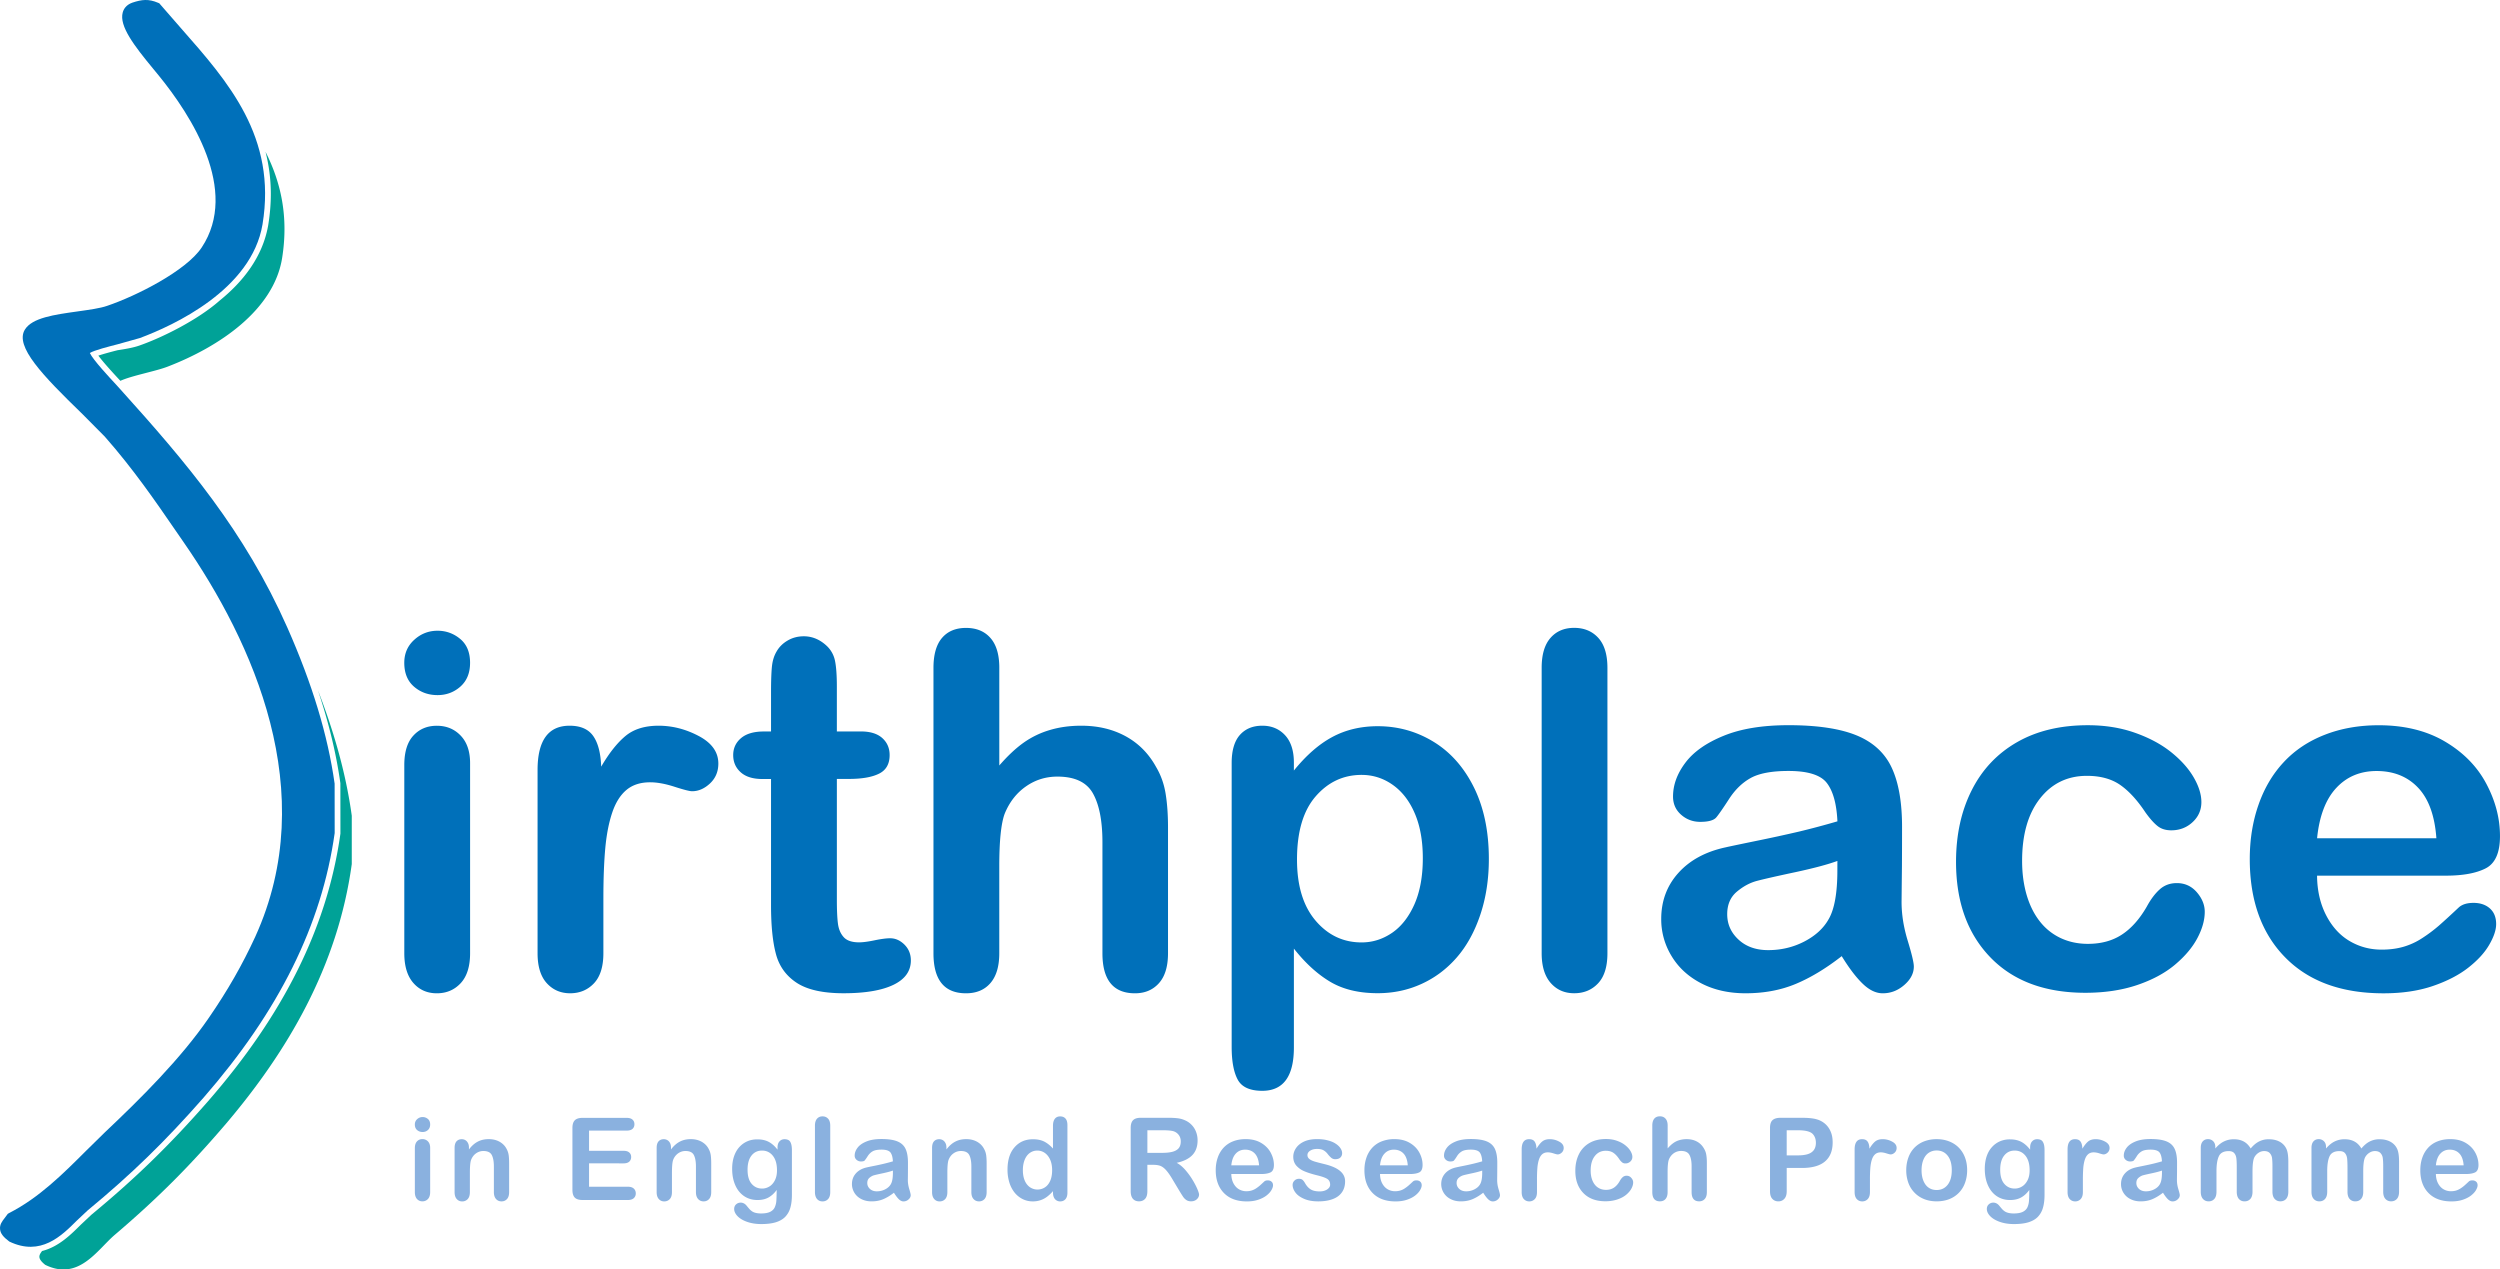 <svg xmlns="http://www.w3.org/2000/svg" width="418.682" height="212.6" viewBox="0 0 418.682 212.6"><g fill="#00A297"><path d="M45.356 32.471c0 1.677-.141 3.424-.44 5.257-.936 5.352-4.271 9.497-8.149 12.626-3.629 3.21-9.574 6.178-13.458 7.528-.942.332-2.226.562-3.623.772-.991.25-2.311.605-3.214.905.353.47.827 1.048 1.31 1.599a95.75 95.75 0 0 0 2.345 2.583l.034.04c1.854-.858 5.842-1.592 7.83-2.347 8.813-3.375 17.85-9.545 19.251-18.181 1.123-7.014-.215-12.743-2.769-17.815.557 2.201.883 4.533.883 7.033zM53.245 115.603c1.801 5.381 3.048 10.513 3.75 15.501l.009.062.008 8.418-.006.061c-2.191 15.595-9.482 30.23-22.194 44.818-6.411 7.312-12.084 12.839-19.491 18.962l-1.779 1.672c-1.58 1.563-3.652 3.694-6.495 4.413-.54.715-.827 1.232.522 2.313 5.617 2.773 8.73-2.54 11.666-5.034 7.358-6.268 12.718-11.691 18.684-18.678 10.126-11.945 18.624-26.156 20.992-43.403v-8.094c-1.046-7.615-3.216-14.691-5.666-21.011z"/></g><path fill="#0070BA" d="M73.278 116.412c-1.537 0-2.847-.472-3.938-1.414-1.09-.941-1.634-2.271-1.634-4 0-1.559.557-2.845 1.675-3.854 1.114-1.012 2.415-1.514 3.897-1.514 1.426 0 2.692.458 3.795 1.374 1.104.919 1.652 2.25 1.652 3.996 0 1.698-.539 3.022-1.614 3.979-1.073.953-2.356 1.433-3.833 1.433zm5.45 11.381v31.851c0 2.205-.525 3.874-1.571 5.006-1.05 1.13-2.381 1.7-4 1.7-1.613 0-2.926-.578-3.935-1.735-1.01-1.158-1.513-2.813-1.513-4.967V128.12c0-2.175.503-3.822 1.513-4.918 1.01-1.108 2.322-1.656 3.935-1.656 1.618 0 2.949.552 4 1.656 1.046 1.094 1.571 2.631 1.571 4.591zM101.05 150.442v9.204c0 2.234-.525 3.908-1.571 5.024-1.05 1.114-2.384 1.676-3.999 1.676-1.588 0-2.892-.569-3.916-1.698-1.021-1.129-1.536-2.798-1.536-5.005v-30.68c0-4.948 1.79-7.425 5.366-7.425 1.831 0 3.149.576 3.957 1.731.808 1.156 1.25 2.866 1.332 5.125 1.318-2.261 2.669-3.969 4.056-5.125 1.386-1.155 3.234-1.731 5.551-1.731 2.313 0 4.563.576 6.742 1.731 2.177 1.156 3.27 2.692 3.27 4.603 0 1.349-.466 2.455-1.393 3.329-.931.872-1.933 1.309-3.008 1.309-.404 0-1.377-.246-2.925-.745-1.55-.502-2.915-.751-4.097-.751-1.616 0-2.934.42-3.957 1.272-1.022.853-1.815 2.105-2.381 3.771-.565 1.667-.956 3.654-1.171 5.959-.211 2.31-.32 5.113-.32 8.426zM127.919 122.505h1.208v-6.616c0-1.775.046-3.171.141-4.182.094-1.01.357-1.875.791-2.603.428-.753 1.049-1.369 1.857-1.837.807-.473 1.707-.706 2.702-.706 1.399 0 2.665.526 3.795 1.568a4.686 4.686 0 0 1 1.433 2.566c.205 1.01.305 2.438.305 4.297v7.507h4.035c1.561 0 2.752.371 3.574 1.107.821.742 1.229 1.688 1.229 2.848 0 1.479-.583 2.52-1.755 3.105-1.174.591-2.846.89-5.025.89h-2.057v20.263c0 1.725.06 3.051.182 3.979.121.927.443 1.683.969 2.261s1.375.867 2.564.867c.646 0 1.52-.115 2.621-.345 1.105-.226 1.964-.338 2.582-.338.888 0 1.688.354 2.406 1.067.713.715 1.069 1.595 1.069 2.644 0 1.778-.969 3.141-2.905 4.079-1.937.94-4.724 1.418-8.357 1.418-3.444 0-6.055-.578-7.833-1.734-1.775-1.159-2.94-2.759-3.491-4.805-.555-2.044-.831-4.78-.831-8.194v-21.147h-1.454c-1.588 0-2.798-.381-3.631-1.132-.837-.752-1.251-1.711-1.251-2.868s.438-2.103 1.312-2.845 2.146-1.114 3.815-1.114zM167.356 111.848v16.35c1.399-1.616 2.768-2.894 4.098-3.838a14.797 14.797 0 0 1 4.42-2.117c1.614-.477 3.352-.706 5.207-.706 2.796 0 5.277.587 7.447 1.772 2.166 1.188 3.865 2.906 5.104 5.172.78 1.317 1.307 2.792 1.574 4.42s.404 3.506.404 5.629v21.114c0 2.205-.504 3.874-1.514 5.005-1.013 1.131-2.348 1.701-4.019 1.701-3.634 0-5.449-2.239-5.449-6.701V141.04c0-3.524-.524-6.242-1.573-8.133-1.05-1.901-3.043-2.848-5.975-2.848-1.966 0-3.732.56-5.309 1.676-1.574 1.112-2.752 2.644-3.531 4.582-.594 1.639-.889 4.563-.889 8.755v14.571c0 2.18-.492 3.845-1.475 4.987-.982 1.144-2.347 1.719-4.097 1.719-3.634 0-5.449-2.237-5.449-6.701v-47.791c0-2.234.479-3.912 1.435-5.026.953-1.115 2.293-1.673 4.017-1.673 1.75 0 3.114.566 4.097 1.695.988 1.123 1.477 2.793 1.477 4.995zM216.69 127.712v1.334c2.07-2.556 4.22-4.435 6.456-5.63 2.238-1.196 4.763-1.796 7.589-1.796 3.393 0 6.511.873 9.363 2.619 2.853 1.75 5.104 4.305 6.763 7.668 1.654 3.365 2.481 7.347 2.481 11.947 0 3.39-.479 6.506-1.434 9.347-.953 2.84-2.266 5.222-3.938 7.146-1.674 1.924-3.638 3.402-5.913 4.439-2.272 1.035-4.715 1.549-7.325 1.549-3.146 0-5.791-.633-7.93-1.897-2.137-1.266-4.178-3.121-6.11-5.569v16.55c0 4.842-1.767 7.263-5.29 7.263-2.074 0-3.448-.623-4.119-1.877-.672-1.249-1.012-3.072-1.012-5.468V127.79c0-2.095.457-3.667 1.373-4.702.914-1.031 2.166-1.551 3.756-1.551 1.561 0 2.83.532 3.813 1.593.982 1.066 1.477 2.595 1.477 4.582zm21.593 16.027c0-2.904-.442-5.404-1.333-7.485-.883-2.084-2.116-3.685-3.688-4.801-1.57-1.116-3.319-1.678-5.229-1.678-3.045 0-5.607 1.197-7.688 3.589-2.087 2.398-3.131 5.923-3.131 10.583 0 4.385 1.032 7.793 3.109 10.233 2.072 2.437 4.643 3.651 7.706 3.651 1.828 0 3.522-.53 5.09-1.594 1.561-1.063 2.81-2.657 3.757-4.784.937-2.127 1.407-4.7 1.407-7.714zM258.187 159.646v-47.798c0-2.207.482-3.872 1.471-5.005.98-1.131 2.309-1.694 3.975-1.694s3.018.56 4.033 1.676c1.021 1.111 1.535 2.792 1.535 5.022v47.793c0 2.232-.514 3.906-1.549 5.021-1.037 1.116-2.377 1.679-4.02 1.679-1.619 0-2.926-.575-3.941-1.733-1.001-1.154-1.504-2.807-1.504-4.961zM308.438 160.129c-2.662 2.076-5.24 3.626-7.729 4.662-2.492 1.036-5.279 1.556-8.373 1.556-2.822 0-5.309-.564-7.449-1.68-2.141-1.116-3.787-2.629-4.941-4.546a11.76 11.76 0 0 1-1.736-6.217c0-3.012.955-5.583 2.869-7.709 1.908-2.125 4.535-3.553 7.869-4.279.697-.161 2.438-.524 5.207-1.095a254.2 254.2 0 0 0 7.127-1.551 138.473 138.473 0 0 0 6.436-1.717c-.133-2.905-.719-5.04-1.756-6.401-1.031-1.359-3.18-2.037-6.436-2.037-2.797 0-4.908.394-6.32 1.174-1.412.777-2.619 1.951-3.631 3.51-1.01 1.562-1.727 2.594-2.139 3.087-.418.497-1.314.753-2.688.753-1.236 0-2.303-.398-3.207-1.194-.904-.795-1.354-1.812-1.354-3.049 0-1.938.686-3.821 2.061-5.65 1.371-1.831 3.51-3.335 6.42-4.521 2.906-1.188 6.523-1.774 10.855-1.774 4.844 0 8.65.573 11.424 1.715 2.771 1.145 4.732 2.959 5.877 5.435 1.145 2.474 1.717 5.759 1.717 9.852 0 2.583-.008 4.775-.018 6.579-.02 1.803-.041 3.81-.063 6.016 0 2.071.34 4.231 1.025 6.479.686 2.247 1.029 3.692 1.029 4.34 0 1.131-.531 2.162-1.596 3.087-1.063.93-2.264 1.396-3.613 1.396-1.129 0-2.248-.532-3.348-1.598-1.106-1.062-2.28-2.603-3.519-4.623zm-.724-15.946c-1.613.594-3.959 1.218-7.043 1.881-3.086.659-5.213 1.141-6.404 1.454-1.186.309-2.313.916-3.389 1.814-1.078.904-1.617 2.164-1.617 3.773 0 1.669.631 3.086 1.9 4.259 1.266 1.17 2.916 1.756 4.963 1.756 2.178 0 4.195-.481 6.039-1.435 1.84-.952 3.195-2.184 4.055-3.691.996-1.668 1.492-4.412 1.492-8.235l.004-1.576zM369.235 152.701c0 1.374-.408 2.843-1.23 4.399-.82 1.559-2.074 3.047-3.758 4.464-1.682 1.41-3.799 2.547-6.355 3.41-2.555.858-5.438 1.29-8.637 1.29-6.805 0-12.121-1.987-15.943-5.957-3.824-3.972-5.729-9.288-5.729-15.966 0-4.52.871-8.516 2.621-11.987 1.746-3.475 4.281-6.157 7.588-8.054 3.314-1.9 7.268-2.846 11.867-2.846 2.854 0 5.467.413 7.848 1.25 2.383.836 4.398 1.908 6.063 3.232 1.648 1.316 2.918 2.721 3.793 4.216.871 1.492 1.309 2.883 1.309 4.177 0 1.32-.484 2.438-1.469 3.353-.984.916-2.176 1.373-3.576 1.373-.92 0-1.676-.231-2.279-.707-.604-.473-1.281-1.23-2.037-2.28-1.352-2.04-2.75-3.578-4.217-4.602-1.463-1.021-3.33-1.535-5.59-1.535-3.256 0-5.885 1.273-7.871 3.813-1.994 2.543-2.984 6.025-2.984 10.435 0 2.073.256 3.978.764 5.714.51 1.733 1.254 3.218 2.221 4.44a9.533 9.533 0 0 0 3.512 2.787c1.371.635 2.879.949 4.52.949 2.209 0 4.1-.511 5.672-1.537 1.57-1.019 2.969-2.584 4.18-4.68.668-1.237 1.396-2.207 2.178-2.906.773-.699 1.732-1.051 2.869-1.051 1.346 0 2.461.514 3.35 1.54.877 1.023 1.32 2.108 1.32 3.266zM409.601 146.648h-21.557c.023 2.502.531 4.71 1.514 6.62.982 1.906 2.285 3.352 3.912 4.317 1.635.968 3.426 1.453 5.391 1.453 1.316 0 2.525-.156 3.613-.465a11.64 11.64 0 0 0 3.168-1.456 25.025 25.025 0 0 0 2.826-2.115c.857-.753 1.979-1.778 3.348-3.067.57-.486 1.373-.728 2.426-.728 1.127 0 2.045.311 2.744.929.697.621 1.051 1.495 1.051 2.621 0 1-.396 2.162-1.176 3.497-.775 1.331-1.957 2.612-3.529 3.835-1.572 1.225-3.557 2.244-5.934 3.053-2.385.808-5.121 1.211-8.217 1.211-7.076 0-12.58-2.018-16.514-6.058-3.934-4.03-5.891-9.513-5.891-16.429 0-3.255.482-6.275 1.457-9.069.967-2.783 2.377-5.172 4.234-7.162 1.855-1.993 4.143-3.517 6.865-4.579 2.715-1.064 5.729-1.596 9.041-1.596 4.301 0 8 .907 11.082 2.724 3.082 1.814 5.389 4.165 6.922 7.044 1.535 2.879 2.303 5.812 2.303 8.805 0 2.77-.797 4.565-2.383 5.386-1.583.818-3.816 1.229-6.696 1.229zm-21.553-6.258h19.98c-.271-3.767-1.285-6.59-3.055-8.459-1.764-1.87-4.086-2.807-6.961-2.807-2.74 0-5 .948-6.76 2.845-1.765 1.902-2.831 4.71-3.204 8.421z"/><path fill="#8AB1DF" d="M70.775 189.581c-.357 0-.666-.112-.919-.326-.253-.22-.38-.528-.38-.929 0-.367.129-.665.389-.899.259-.232.563-.353.908-.353.329 0 .625.106.88.316.257.213.387.522.387.932 0 .396-.127.701-.374.926-.25.224-.549.333-.891.333zm1.265 2.648v7.404c0 .514-.123.903-.366 1.161-.245.263-.557.398-.931.398s-.678-.135-.915-.402c-.234-.27-.352-.654-.352-1.152v-7.334c0-.506.117-.891.352-1.146.234-.256.541-.388.915-.388.376 0 .688.135.931.388.243.257.366.615.366 1.071zM78.536 192.192v.309c.451-.596.942-1.031 1.478-1.309.534-.28 1.15-.418 1.846-.418.674 0 1.28.146 1.811.441.532.302.932.712 1.195 1.248.166.312.278.654.326 1.018.05.365.074.829.074 1.388v4.771c0 .512-.117.901-.353 1.163-.236.259-.54.396-.915.396-.385 0-.69-.133-.931-.404-.235-.27-.355-.653-.355-1.153v-4.271c0-.841-.117-1.49-.353-1.938-.232-.449-.706-.671-1.403-.671-.457 0-.872.135-1.248.406-.376.272-.65.648-.827 1.123-.125.382-.187 1.096-.187 2.14v3.21c0 .519-.121.908-.361 1.169a1.22 1.22 0 0 1-.934.394c-.37 0-.669-.132-.91-.403-.24-.271-.357-.654-.357-1.154v-7.402c0-.485.106-.853.319-1.097.213-.236.502-.362.872-.362.225 0 .43.05.61.16.181.104.327.266.436.478.113.204.167.461.167.768zM104.931 189.348H98.65v3.381h5.783c.425 0 .747.096.953.289.212.189.315.441.315.753 0 .309-.104.568-.311.764-.206.193-.525.297-.956.297H98.65v3.913h6.5c.437 0 .768.104.991.311.221.204.334.475.334.811 0 .327-.112.587-.334.793-.221.207-.555.308-.991.308h-7.575c-.605 0-1.044-.133-1.31-.398-.266-.272-.4-.706-.4-1.307v-10.344c0-.398.058-.728.177-.979s.306-.438.56-.554c.252-.115.576-.174.971-.174h7.36c.445 0 .773.099.991.296.219.201.323.454.323.773 0 .325-.109.587-.323.782-.219.188-.549.285-.993.285zM112.374 192.192v.309c.451-.596.944-1.031 1.48-1.309.533-.28 1.15-.418 1.844-.418.673 0 1.282.146 1.814.441.531.302.931.712 1.195 1.248.168.312.278.654.327 1.018.049.365.075.829.075 1.388v4.771c0 .512-.118.901-.353 1.163-.236.259-.54.396-.917.396-.38 0-.69-.133-.931-.404-.236-.27-.357-.653-.357-1.153v-4.271c0-.841-.117-1.49-.352-1.938-.232-.449-.704-.671-1.403-.671-.457 0-.872.135-1.248.406a2.343 2.343 0 0 0-.827 1.123c-.125.382-.187 1.096-.187 2.14v3.21c0 .519-.122.908-.362 1.169-.24.26-.553.394-.934.394-.37 0-.669-.132-.91-.403-.24-.271-.357-.654-.357-1.154v-7.402c0-.485.106-.853.319-1.097.212-.236.501-.362.871-.362.225 0 .427.05.611.16.181.104.327.266.438.478.108.204.164.461.164.768zM132.623 192.65v7.448c0 .849-.089 1.582-.272 2.192a3.552 3.552 0 0 1-.873 1.521c-.4.401-.928.696-1.574.893-.648.196-1.454.293-2.418.293-.881 0-1.67-.127-2.365-.37-.696-.244-1.229-.566-1.605-.954-.375-.396-.563-.793-.563-1.206 0-.309.105-.57.316-.763.215-.199.471-.298.771-.298.374 0 .703.166.983.498.136.17.281.34.428.512.145.171.311.314.486.442.18.122.396.214.643.271.249.058.54.093.863.093.666 0 1.181-.093 1.548-.278.368-.188.623-.443.767-.773.146-.332.234-.688.26-1.066.027-.379.045-.988.057-1.825-.396.552-.848.971-1.365 1.261-.518.289-1.131.429-1.846.429-.859 0-1.607-.219-2.252-.657-.641-.438-1.135-1.052-1.478-1.84-.345-.788-.517-1.698-.517-2.731 0-.766.104-1.463.313-2.082.213-.618.508-1.142.897-1.565a3.887 3.887 0 0 1 1.344-.963c.503-.218 1.063-.319 1.669-.319.729 0 1.359.135 1.891.414s1.023.717 1.483 1.309v-.353c0-.444.108-.788.326-1.029.222-.244.501-.365.844-.365.491 0 .823.159.987.485.17.304.252.772.252 1.376zm-7.426 3.251c0 1.039.223 1.823.68 2.354.455.532 1.04.798 1.759.798.424 0 .829-.116 1.205-.34.379-.227.688-.574.926-1.032.237-.461.358-1.02.358-1.676 0-1.047-.229-1.861-.69-2.438-.459-.582-1.065-.876-1.816-.876-.73 0-1.32.277-1.762.837-.44.557-.66 1.346-.66 2.373zM136.481 199.635v-11.113c0-.514.117-.9.342-1.162.228-.262.535-.4.927-.4.39 0 .7.134.937.396.237.258.356.649.356 1.168v11.118c0 .519-.121.91-.362 1.167-.24.262-.553.394-.931.394s-.681-.133-.918-.402c-.232-.28-.351-.663-.351-1.166zM149.709 199.749c-.621.483-1.22.841-1.801 1.085-.576.242-1.229.361-1.949.361-.656 0-1.234-.133-1.729-.395a2.789 2.789 0 0 1-1.552-2.503c0-.701.221-1.296.664-1.793.445-.497 1.055-.827 1.829-.997.163-.041.567-.125 1.21-.253a52.784 52.784 0 0 0 1.656-.36c.461-.11.958-.242 1.499-.399-.034-.672-.168-1.174-.409-1.487-.24-.313-.74-.476-1.499-.476-.651 0-1.142.092-1.465.273-.33.181-.61.452-.845.815a7.46 7.46 0 0 1-.497.718c-.099.119-.306.176-.625.176a1.1 1.1 0 0 1-.747-.277.896.896 0 0 1-.314-.708c0-.451.16-.889.482-1.315.316-.422.816-.774 1.492-1.048.675-.277 1.519-.41 2.525-.41 1.127 0 2.012.133 2.658.398s1.104.688 1.369 1.266c.266.575.398 1.341.398 2.29 0 .602 0 1.109-.004 1.535-.004.419-.008.887-.015 1.398 0 .482.081.982.24 1.508.157.521.237.856.237 1.012 0 .264-.123.502-.371.718a1.22 1.22 0 0 1-.84.323c-.265 0-.523-.128-.78-.369-.258-.259-.53-.616-.817-1.086zm-.17-3.708c-.378.134-.924.283-1.64.437-.717.15-1.211.267-1.488.337-.273.07-.538.217-.789.423-.249.212-.376.499-.376.878 0 .389.146.716.44.99.299.271.679.408 1.155.408.509 0 .976-.112 1.403-.335.429-.221.745-.509.943-.859.23-.39.35-1.024.35-1.913l.002-.366zM158.502 192.192v.309c.451-.596.944-1.031 1.48-1.309.533-.28 1.148-.418 1.843-.418.676 0 1.282.146 1.813.441.531.302.93.712 1.193 1.248.17.312.277.654.329 1.018.051.365.075.829.075 1.388v4.771c0 .512-.118.901-.354 1.163-.235.259-.54.396-.916.396-.383 0-.69-.133-.932-.404-.24-.27-.356-.653-.356-1.153v-4.271c0-.841-.119-1.49-.354-1.938-.234-.449-.704-.671-1.403-.671-.457 0-.874.135-1.248.406-.376.272-.651.648-.827 1.123-.127.382-.187 1.096-.187 2.14v3.21c0 .519-.124.908-.362 1.169-.24.26-.555.394-.934.394-.37 0-.672-.132-.909-.403-.238-.271-.356-.654-.356-1.154v-7.402c0-.485.105-.853.316-1.097.214-.236.503-.362.874-.362.226 0 .428.05.61.16.181.104.326.266.437.478.114.204.168.461.168.768zM176.346 199.731v-.252a6.318 6.318 0 0 1-1.019.962c-.336.248-.7.436-1.089.564a3.956 3.956 0 0 1-1.284.195 3.745 3.745 0 0 1-1.703-.394 4.063 4.063 0 0 1-1.358-1.11 5.136 5.136 0 0 1-.864-1.698 7.228 7.228 0 0 1-.298-2.113c0-1.604.395-2.854 1.177-3.745.78-.899 1.813-1.345 3.087-1.345.74 0 1.363.131 1.869.381.506.254 1.001.646 1.482 1.173v-3.787c0-.527.104-.923.313-1.193.21-.27.509-.402.897-.402.387 0 .687.131.895.371.21.245.314.61.314 1.097v11.3c0 .486-.115.854-.338 1.103-.226.245-.516.366-.875.366a1.13 1.13 0 0 1-.869-.383c-.222-.262-.337-.619-.337-1.09zm-5.043-3.764c0 .692.11 1.283.323 1.773.214.487.513.854.886 1.104.377.247.787.371 1.231.371.45 0 .862-.116 1.235-.354.371-.233.666-.591.891-1.079.221-.486.334-1.092.334-1.815 0-.684-.113-1.273-.334-1.761-.223-.488-.523-.866-.901-1.128a2.145 2.145 0 0 0-1.243-.389c-.473 0-.89.133-1.26.397-.372.267-.656.651-.859 1.146-.2.503-.303 1.076-.303 1.735zM193.128 195.075h-.976v4.422c0 .58-.133 1.014-.387 1.284-.256.274-.588.41-1.006.41-.443 0-.789-.144-1.033-.431-.242-.288-.365-.71-.365-1.27v-10.588c0-.602.134-1.033.404-1.304.268-.271.703-.401 1.305-.401h4.533c.625 0 1.16.027 1.604.08a4.1 4.1 0 0 1 1.199.321 3.41 3.41 0 0 1 1.146.777c.332.337.582.731.754 1.182.172.445.258.923.258 1.423 0 1.02-.291 1.843-.867 2.455-.578.613-1.456 1.049-2.635 1.306.494.264.968.652 1.418 1.162a11.84 11.84 0 0 1 1.207 1.639c.353.576.629 1.104.826 1.566.198.47.297.786.297.963a.985.985 0 0 1-.174.54 1.264 1.264 0 0 1-.476.424c-.2.104-.433.155-.695.155-.312 0-.577-.074-.789-.222a2.021 2.021 0 0 1-.549-.56c-.149-.222-.36-.557-.625-.994l-1.114-1.86c-.398-.682-.759-1.199-1.076-1.558-.315-.357-.638-.601-.959-.735-.319-.121-.732-.186-1.225-.186zm1.597-5.786h-2.57v3.782h2.496c.666 0 1.232-.056 1.689-.175s.807-.312 1.047-.589c.237-.28.36-.663.36-1.151 0-.385-.095-.72-.291-1.011a1.755 1.755 0 0 0-.81-.652c-.32-.133-.964-.204-1.921-.204zM211.225 196.617h-5.014c.006.579.125 1.099.353 1.542.23.438.531.775.912 1.002.379.223.797.339 1.256.339.306 0 .584-.04.838-.111.256-.07.5-.186.745-.337a6.17 6.17 0 0 0 .656-.488c.199-.178.458-.412.779-.714.133-.113.314-.168.564-.168.264 0 .479.072.636.221.164.137.246.343.246.606 0 .229-.089.499-.273.813-.18.31-.454.608-.82.894-.365.282-.825.52-1.38.706-.553.188-1.19.282-1.909.282-1.646 0-2.926-.47-3.842-1.407-.914-.938-1.371-2.213-1.371-3.82 0-.758.111-1.462.338-2.106a4.671 4.671 0 0 1 .983-1.667 4.273 4.273 0 0 1 1.597-1.066c.631-.246 1.334-.367 2.103-.367 1.002 0 1.861.21 2.575.633.72.423 1.256.97 1.612 1.639.358.665.537 1.354.537 2.047 0 .646-.188 1.064-.558 1.25-.376.181-.892.277-1.563.277zm-5.016-1.459h4.65c-.063-.877-.303-1.536-.707-1.97-.412-.433-.952-.653-1.622-.653-.64 0-1.165.221-1.573.665-.411.446-.659 1.096-.748 1.958zM225.267 197.844c0 .708-.171 1.312-.517 1.814-.342.503-.85.89-1.527 1.146-.667.261-1.488.393-2.451.393-.924 0-1.714-.139-2.362-.421-.66-.284-1.146-.634-1.459-1.058-.312-.423-.473-.844-.473-1.271 0-.282.102-.522.305-.722.201-.204.455-.309.757-.309.269 0 .479.066.62.2.144.133.281.314.412.555.264.456.574.798.939 1.021.367.224.865.337 1.499.337.514 0 .933-.117 1.268-.342.323-.224.486-.486.486-.784 0-.451-.17-.776-.51-.986-.34-.206-.904-.398-1.686-.589-.885-.22-1.603-.448-2.156-.689a3.614 3.614 0 0 1-1.33-.951c-.331-.396-.495-.88-.495-1.458 0-.51.152-.999.461-1.456.309-.456.756-.822 1.358-1.099.598-.27 1.319-.405 2.168-.405.662 0 1.258.068 1.785.211.531.134.975.316 1.324.553.357.228.625.486.81.767.188.283.277.56.277.829 0 .296-.1.536-.296.726-.201.189-.482.279-.842.279a1.03 1.03 0 0 1-.669-.221 4.336 4.336 0 0 1-.632-.676 2.294 2.294 0 0 0-.688-.603c-.264-.146-.619-.22-1.066-.22-.467 0-.848.096-1.158.295-.306.197-.457.443-.457.738 0 .271.112.485.337.664.224.175.528.313.909.428.383.112.909.248 1.577.41.795.195 1.447.425 1.95.695.502.271.887.585 1.146.95.256.358.386.78.386 1.249zM236.127 196.617h-5.012c.007.579.125 1.099.354 1.542.227.438.531.775.912 1.002.378.223.797.339 1.251.339.309 0 .588-.04.843-.111a2.8 2.8 0 0 0 .74-.337 6.07 6.07 0 0 0 .656-.488c.202-.178.462-.412.78-.714.133-.113.316-.168.563-.168.264 0 .482.072.642.221.159.137.241.343.241.606 0 .229-.092.499-.271.813-.182.31-.454.608-.82.894-.365.282-.827.52-1.38.706-.553.188-1.19.282-1.907.282-1.646 0-2.928-.47-3.844-1.407-.914-.938-1.371-2.213-1.371-3.82 0-.758.112-1.462.338-2.106a4.65 4.65 0 0 1 .984-1.667 4.273 4.273 0 0 1 1.597-1.066 5.781 5.781 0 0 1 2.099-.367c1.006 0 1.863.21 2.577.633.72.423 1.255.97 1.611 1.639.357.665.533 1.354.533 2.047 0 .646-.184 1.064-.551 1.25-.37.184-.896.277-1.565.277zm-5.012-1.459h4.649c-.062-.877-.303-1.536-.709-1.97-.407-.433-.948-.653-1.621-.653-.639 0-1.162.221-1.569.665-.415.446-.663 1.096-.75 1.958zM248.396 199.749c-.621.483-1.219.841-1.802 1.085-.576.24-1.226.361-1.947.361-.66 0-1.235-.133-1.729-.395a2.798 2.798 0 0 1-1.553-2.503c0-.701.221-1.296.666-1.793.445-.493 1.057-.827 1.828-.997.164-.041.571-.125 1.212-.253a52.525 52.525 0 0 0 1.654-.36c.462-.11.959-.242 1.502-.399-.036-.672-.171-1.174-.408-1.487-.239-.313-.739-.476-1.496-.476-.653 0-1.143.092-1.468.273a2.378 2.378 0 0 0-.843.815 7.1 7.1 0 0 1-.497.718c-.097.119-.307.176-.624.176-.284 0-.534-.093-.745-.277a.888.888 0 0 1-.314-.708c0-.451.159-.889.48-1.315.316-.422.818-.774 1.494-1.048.672-.277 1.519-.41 2.527-.41 1.127 0 2.01.133 2.655.398.647.266 1.103.688 1.37 1.266.264.575.397 1.341.397 2.29 0 .602-.003 1.109-.007 1.535-.002.419-.006.887-.013 1.398 0 .482.077.982.235 1.508.156.521.237.856.237 1.012 0 .264-.125.502-.372.718a1.214 1.214 0 0 1-.838.323c-.264 0-.523-.128-.78-.369-.263-.259-.533-.616-.821-1.086zm-.168-3.708c-.38.134-.926.283-1.639.437-.714.15-1.21.267-1.481.337a2.01 2.01 0 0 0-.789.423c-.25.21-.378.499-.378.878 0 .389.146.716.441.99.295.271.679.408 1.153.408a2.99 2.99 0 0 0 1.404-.335c.429-.221.747-.509.94-.859.229-.39.35-1.024.35-1.913l-.001-.366zM257.403 197.498v2.142c0 .518-.121.91-.365 1.167a1.222 1.222 0 0 1-.932.394c-.371 0-.67-.133-.911-.397-.233-.259-.355-.649-.355-1.161v-7.132c0-1.154.415-1.729 1.247-1.729.424 0 .738.134.924.404.188.265.291.665.311 1.191.311-.524.621-.923.943-1.191.322-.271.75-.404 1.287-.404.541 0 1.063.134 1.564.404.508.265.762.623.762 1.067 0 .312-.111.571-.326.775-.221.204-.449.306-.697.306-.094 0-.318-.056-.678-.172-.361-.115-.678-.175-.955-.175-.375 0-.68.099-.922.298-.232.197-.42.486-.555.878s-.223.85-.273 1.38a24.638 24.638 0 0 0-.069 1.955zM273.511 198.023c0 .317-.096.66-.287 1.02-.189.366-.482.709-.871 1.036-.395.33-.887.594-1.48.793-.594.2-1.266.308-2.006.308-1.584 0-2.82-.464-3.709-1.388-.893-.923-1.334-2.159-1.334-3.712 0-1.052.203-1.979.607-2.791a4.389 4.389 0 0 1 1.766-1.873c.77-.439 1.689-.662 2.76-.662.664 0 1.275.097 1.822.29.559.197 1.023.445 1.408.752.387.31.68.632.883.982.205.349.307.671.307.971 0 .309-.115.568-.342.779a1.165 1.165 0 0 1-.832.314.82.82 0 0 1-.531-.166 2.434 2.434 0 0 1-.477-.531c-.313-.478-.639-.833-.982-1.069-.336-.233-.771-.354-1.297-.354-.756 0-1.371.301-1.828.887-.467.592-.695 1.4-.695 2.433 0 .482.059.925.18 1.329.121.399.293.748.516 1.026.223.285.494.497.818.651.313.145.664.221 1.053.221.508 0 .949-.12 1.314-.357.367-.238.689-.602.973-1.091.156-.287.324-.512.506-.674a.967.967 0 0 1 .666-.243c.311 0 .572.119.777.36.213.236.315.491.315.759zM279.288 188.522v3.804c.324-.379.643-.672.951-.894a3.265 3.265 0 0 1 1.023-.49 4.26 4.26 0 0 1 1.211-.164c.654 0 1.23.136 1.73.411.504.275.898.677 1.188 1.196.184.312.311.655.367 1.027.063.378.094.814.094 1.309v4.912c0 .514-.115.901-.354 1.161-.232.263-.547.398-.932.398-.842 0-1.268-.518-1.268-1.557v-4.329c0-.819-.123-1.449-.365-1.891-.242-.446-.709-.662-1.389-.662-.459 0-.867.131-1.238.388a2.385 2.385 0 0 0-.82 1.068c-.139.383-.207 1.06-.207 2.034v3.392c0 .507-.113.894-.344 1.157-.225.267-.547.399-.949.399-.844 0-1.271-.52-1.271-1.56v-11.117c0-.518.115-.908.334-1.17.221-.261.535-.392.934-.392.4 0 .723.134.949.396.243.272.356.661.356 1.174zM301.778 195.602h-2.553v3.895c0 .56-.131.979-.395 1.27-.262.286-.594.43-.998.43-.416 0-.754-.14-1.016-.425-.262-.283-.387-.701-.387-1.251v-10.61c0-.613.137-1.053.42-1.313.285-.261.73-.396 1.344-.396h3.58c1.059 0 1.869.081 2.438.244a3.626 3.626 0 0 1 1.463.779c.41.365.721.81.932 1.334.219.526.314 1.112.314 1.771 0 1.399-.432 2.462-1.293 3.189-.851.721-2.138 1.083-3.849 1.083zm-.674-6.313h-1.881v4.206h1.881c.656 0 1.199-.068 1.645-.206.441-.138.775-.366 1.012-.677.229-.311.35-.722.35-1.229 0-.606-.18-1.101-.539-1.482-.399-.407-1.221-.612-2.468-.612zM313.165 197.498v2.142c0 .518-.125.91-.365 1.167a1.222 1.222 0 0 1-.932.394c-.371 0-.67-.133-.912-.397-.236-.259-.357-.649-.357-1.161v-7.132c0-1.154.414-1.729 1.25-1.729.426 0 .732.134.922.404.189.265.295.665.311 1.191.311-.524.621-.923.939-1.191.32-.271.754-.404 1.289-.404.541 0 1.064.134 1.566.404.506.265.758.623.758 1.067 0 .312-.107.571-.32.775-.221.204-.449.306-.699.306-.094 0-.318-.056-.68-.172-.361-.115-.676-.175-.951-.175-.377 0-.68.099-.924.298-.234.197-.422.486-.557.878-.133.392-.221.85-.271 1.38a25.246 25.246 0 0 0-.067 1.955zM329.444 195.987c0 .761-.121 1.467-.359 2.11a4.556 4.556 0 0 1-1.027 1.66 4.533 4.533 0 0 1-1.617 1.067c-.625.243-1.33.369-2.107.369s-1.473-.13-2.094-.379-1.16-.605-1.611-1.075a4.628 4.628 0 0 1-1.031-1.647 6.175 6.175 0 0 1-.354-2.105c0-.776.123-1.486.359-2.13a4.57 4.57 0 0 1 1.018-1.653 4.57 4.57 0 0 1 1.619-1.056 5.787 5.787 0 0 1 2.094-.371c.773 0 1.475.13 2.107.379s1.176.604 1.627 1.07.791 1.014 1.023 1.648c.238.636.353 1.34.353 2.113zm-2.574 0c0-1.046-.229-1.861-.688-2.439-.463-.582-1.078-.874-1.852-.874-.5 0-.941.134-1.328.395-.381.257-.672.641-.881 1.148-.207.507-.311 1.1-.311 1.772 0 .668.104 1.255.309 1.757.207.501.488.884.869 1.149.385.268.826.399 1.342.399.775 0 1.393-.296 1.854-.878.458-.589.686-1.399.686-2.429zM342.405 192.65v7.448c0 .849-.092 1.582-.273 2.192a3.57 3.57 0 0 1-.871 1.521c-.398.399-.928.696-1.57.893-.648.196-1.455.293-2.416.293-.887 0-1.674-.127-2.367-.37-.691-.244-1.229-.566-1.604-.954-.379-.396-.564-.793-.564-1.206 0-.309.104-.57.316-.763.213-.199.471-.298.766-.298.375 0 .705.166.984.498.137.17.281.34.428.512.146.171.311.314.488.442.18.122.396.214.646.271.246.058.541.093.859.093.666 0 1.182-.093 1.547-.278.369-.188.623-.443.771-.773.145-.332.229-.688.256-1.066s.045-.988.055-1.825c-.396.552-.85.971-1.367 1.261-.52.289-1.131.429-1.848.429-.854 0-1.605-.219-2.25-.657-.643-.438-1.131-1.052-1.477-1.84s-.516-1.698-.516-2.731c0-.766.107-1.463.311-2.082.209-.618.508-1.142.9-1.565a3.852 3.852 0 0 1 1.342-.963 4.213 4.213 0 0 1 1.67-.319c.727 0 1.355.135 1.889.414.531.279 1.023.717 1.48 1.309v-.353c0-.444.111-.788.328-1.029.221-.244.5-.365.842-.365.492 0 .824.159.984.485.183.304.261.772.261 1.376zm-7.426 3.251c0 1.039.227 1.823.682 2.354.453.532 1.037.798 1.76.798.424 0 .832-.116 1.203-.34.375-.227.686-.574.926-1.032.238-.457.357-1.02.357-1.676 0-1.047-.227-1.861-.688-2.438-.463-.582-1.066-.876-1.816-.876-.732 0-1.316.277-1.758.837-.443.557-.666 1.346-.666 2.373zM348.827 197.498v2.142c0 .518-.125.91-.365 1.167a1.22 1.22 0 0 1-.93.394c-.371 0-.67-.133-.914-.397-.236-.259-.357-.649-.357-1.161v-7.132c0-1.154.412-1.729 1.25-1.729.422 0 .734.134.92.404.193.265.295.665.313 1.191.311-.524.623-.923.941-1.191.32-.271.754-.404 1.289-.404.541 0 1.063.134 1.566.404.504.265.758.623.758 1.067 0 .312-.109.571-.326.775s-.445.306-.695.306c-.096 0-.318-.056-.68-.172a3.16 3.16 0 0 0-.949-.175c-.379 0-.684.099-.924.298-.234.197-.42.486-.555.878s-.221.85-.275 1.38a27.432 27.432 0 0 0-.067 1.955zM362.243 199.749c-.621.483-1.219.841-1.801 1.085-.578.242-1.229.361-1.949.361-.66 0-1.232-.133-1.729-.395a2.832 2.832 0 0 1-1.152-1.058 2.727 2.727 0 0 1-.398-1.445c0-.701.219-1.296.664-1.793s1.055-.827 1.832-.997c.156-.041.564-.125 1.205-.253.65-.133 1.197-.249 1.656-.36.463-.11.957-.242 1.498-.399-.035-.672-.166-1.174-.404-1.487-.24-.313-.744-.476-1.498-.476-.654 0-1.141.092-1.465.273a2.36 2.36 0 0 0-.842.815 7.51 7.51 0 0 1-.496.718c-.098.119-.309.176-.625.176-.289 0-.537-.093-.75-.277a.895.895 0 0 1-.311-.708c0-.451.154-.889.479-1.315.318-.422.82-.774 1.492-1.048.678-.277 1.518-.41 2.525-.41 1.127 0 2.01.133 2.658.398s1.102.688 1.367 1.266c.268.575.398 1.341.398 2.29 0 .602-.002 1.109-.004 1.535-.004.419-.012.887-.016 1.398 0 .482.076.982.236 1.508.158.521.24.856.24 1.012 0 .264-.129.502-.373.718a1.216 1.216 0 0 1-.842.323c-.264 0-.521-.128-.777-.369-.261-.259-.531-.616-.818-1.086zm-.172-3.708c-.375.134-.926.283-1.641.437-.719.15-1.209.267-1.482.337-.277.07-.541.217-.789.423-.25.212-.379.499-.379.878 0 .389.146.716.439.99.301.271.68.408 1.158.408.506 0 .977-.112 1.402-.335.428-.221.746-.509.939-.859.232-.39.35-1.024.35-1.913l.003-.366zM377.235 196.174v3.41c0 .54-.127.939-.371 1.209-.242.27-.568.402-.963.402-.393 0-.705-.134-.943-.402-.238-.27-.363-.669-.363-1.209v-4.082c0-.648-.021-1.146-.063-1.505-.045-.355-.16-.652-.359-.875-.193-.227-.496-.342-.922-.342-.838 0-1.389.289-1.652.861-.268.574-.4 1.399-.4 2.479v3.464c0 .531-.119.932-.361 1.203-.238.271-.559.408-.951.408-.387 0-.707-.137-.951-.408s-.369-.672-.369-1.203v-7.329c0-.483.109-.849.33-1.101.221-.249.514-.379.879-.379.352 0 .645.123.877.354.23.233.352.563.352.974v.241c.443-.53.922-.924 1.428-1.171a3.713 3.713 0 0 1 1.689-.379c.645 0 1.197.132 1.662.388.461.254.84.645 1.145 1.162.428-.524.895-.919 1.387-1.171a3.526 3.526 0 0 1 1.639-.379c.703 0 1.305.134 1.816.408.506.273.885.667 1.133 1.184.221.465.328 1.195.328 2.187v5.006c0 .535-.127.938-.367 1.207-.244.269-.572.404-.967.404-.393 0-.707-.138-.953-.408-.248-.273-.371-.673-.371-1.203v-4.311c0-.549-.027-.988-.068-1.322a1.528 1.528 0 0 0-.383-.837c-.209-.225-.52-.337-.938-.337a1.7 1.7 0 0 0-.959.301 2.07 2.07 0 0 0-.711.806c-.188.436-.28 1.199-.28 2.295zM395.778 196.174v3.41c0 .54-.125.939-.367 1.209s-.568.402-.971.402c-.387 0-.699-.134-.938-.402-.24-.268-.361-.669-.361-1.209v-4.082c0-.648-.025-1.146-.064-1.505-.045-.355-.162-.652-.357-.875-.193-.227-.5-.342-.924-.342-.838 0-1.389.289-1.654.861-.266.574-.398 1.399-.398 2.479v3.464c0 .531-.121.932-.361 1.203-.236.271-.559.408-.953.408-.391 0-.705-.137-.947-.408-.248-.271-.373-.672-.373-1.203v-7.329c0-.483.111-.849.33-1.101.221-.249.516-.379.877-.379.35 0 .645.123.879.354.234.233.352.563.352.974v.241c.443-.53.924-.924 1.426-1.171a3.728 3.728 0 0 1 1.691-.379c.645 0 1.199.132 1.66.388.465.254.842.645 1.145 1.162.432-.524.895-.919 1.385-1.171a3.55 3.55 0 0 1 1.645-.379c.701 0 1.303.134 1.811.408.51.273.891.667 1.137 1.184.223.465.33 1.195.33 2.187v5.006c0 .535-.125.938-.367 1.207-.244.269-.568.404-.967.404-.389 0-.705-.138-.951-.408-.248-.273-.371-.673-.371-1.203v-4.311c0-.549-.023-.988-.072-1.322a1.459 1.459 0 0 0-.381-.837c-.205-.225-.518-.337-.938-.337-.336 0-.656.101-.953.301a2.085 2.085 0 0 0-.717.806c-.191.436-.283 1.199-.283 2.295zM412.956 196.617h-5.01c.008.579.125 1.099.354 1.542.227.438.531.775.91 1.002.379.223.799.339 1.254.339.311 0 .584-.04.842-.111.248-.07.492-.186.736-.337a5.5 5.5 0 0 0 .66-.488c.203-.178.461-.412.777-.714.133-.113.316-.168.57-.168.26 0 .475.072.637.221.16.137.244.343.244.606 0 .229-.098.499-.277.813-.18.31-.455.608-.82.894-.367.282-.826.52-1.377.706-.557.188-1.191.282-1.908.282-1.645 0-2.926-.47-3.84-1.407-.918-.938-1.373-2.213-1.373-3.82 0-.758.113-1.462.336-2.106.227-.65.557-1.201.986-1.667a4.26 4.26 0 0 1 1.598-1.066c.631-.246 1.334-.367 2.105-.367 1 0 1.859.21 2.576.633s1.25.97 1.607 1.639a4.3 4.3 0 0 1 .537 2.047c0 .646-.189 1.064-.557 1.25-.374.181-.897.277-1.567.277zm-5.01-1.459h4.646c-.063-.877-.299-1.536-.707-1.97-.406-.433-.949-.653-1.621-.653-.639 0-1.162.221-1.57.665-.414.446-.662 1.096-.748 1.958z"/><path fill="#0070BA" d="M26.838.74l3.517 4.036c7.873 8.941 16.016 18.18 13.611 32.789C42.14 48.534 29 54.531 23.434 56.609l-3.691 1.036c-1.497.388-3.933 1.001-4.701 1.469.539 1.157 3.385 4.207 4.376 5.27l.757.838c11.055 12.257 20.782 23.717 27.938 39.856 4.19 9.468 6.784 18.028 7.928 26.158l.009 8.276c-2.162 15.383-9.344 29.83-21.966 44.322-6.382 7.275-12.003 12.757-19.428 18.897l-1.797 1.691c-2.547 2.547-6.046 6.036-11.304 3.5-1.038-.775-1.463-1.365-1.539-2.017-.106-.807.347-1.383.75-1.896l.397-.534.133-.186.241-.144c4.979-2.529 9.016-6.556 12.919-10.46l3.145-3.086c5.951-5.622 12.669-12.285 17.37-19.138 3.135-4.55 5.606-8.863 7.769-13.563 11.073-24.308-.404-49.367-11.989-66.101l-1.414-2.047c-3.297-4.798-7.028-10.232-11.795-15.641L13.82 69.36C7.091 62.839 2.454 58.006 4.16 55.21c1.218-1.996 4.93-2.508 8.855-3.058 1.919-.271 3.748-.517 4.928-.932 4.856-1.635 13.241-5.865 15.832-9.768 6.365-9.586-1.775-22.16-7.198-28.813-.009 0-.942-1.146-.942-1.146-3.144-3.807-5.702-7.132-5.085-9.393.143-.539.538-1.271 1.605-1.653 1.598-.529 2.702-.669 4.326.021l.202.088.155.184z"/></svg>